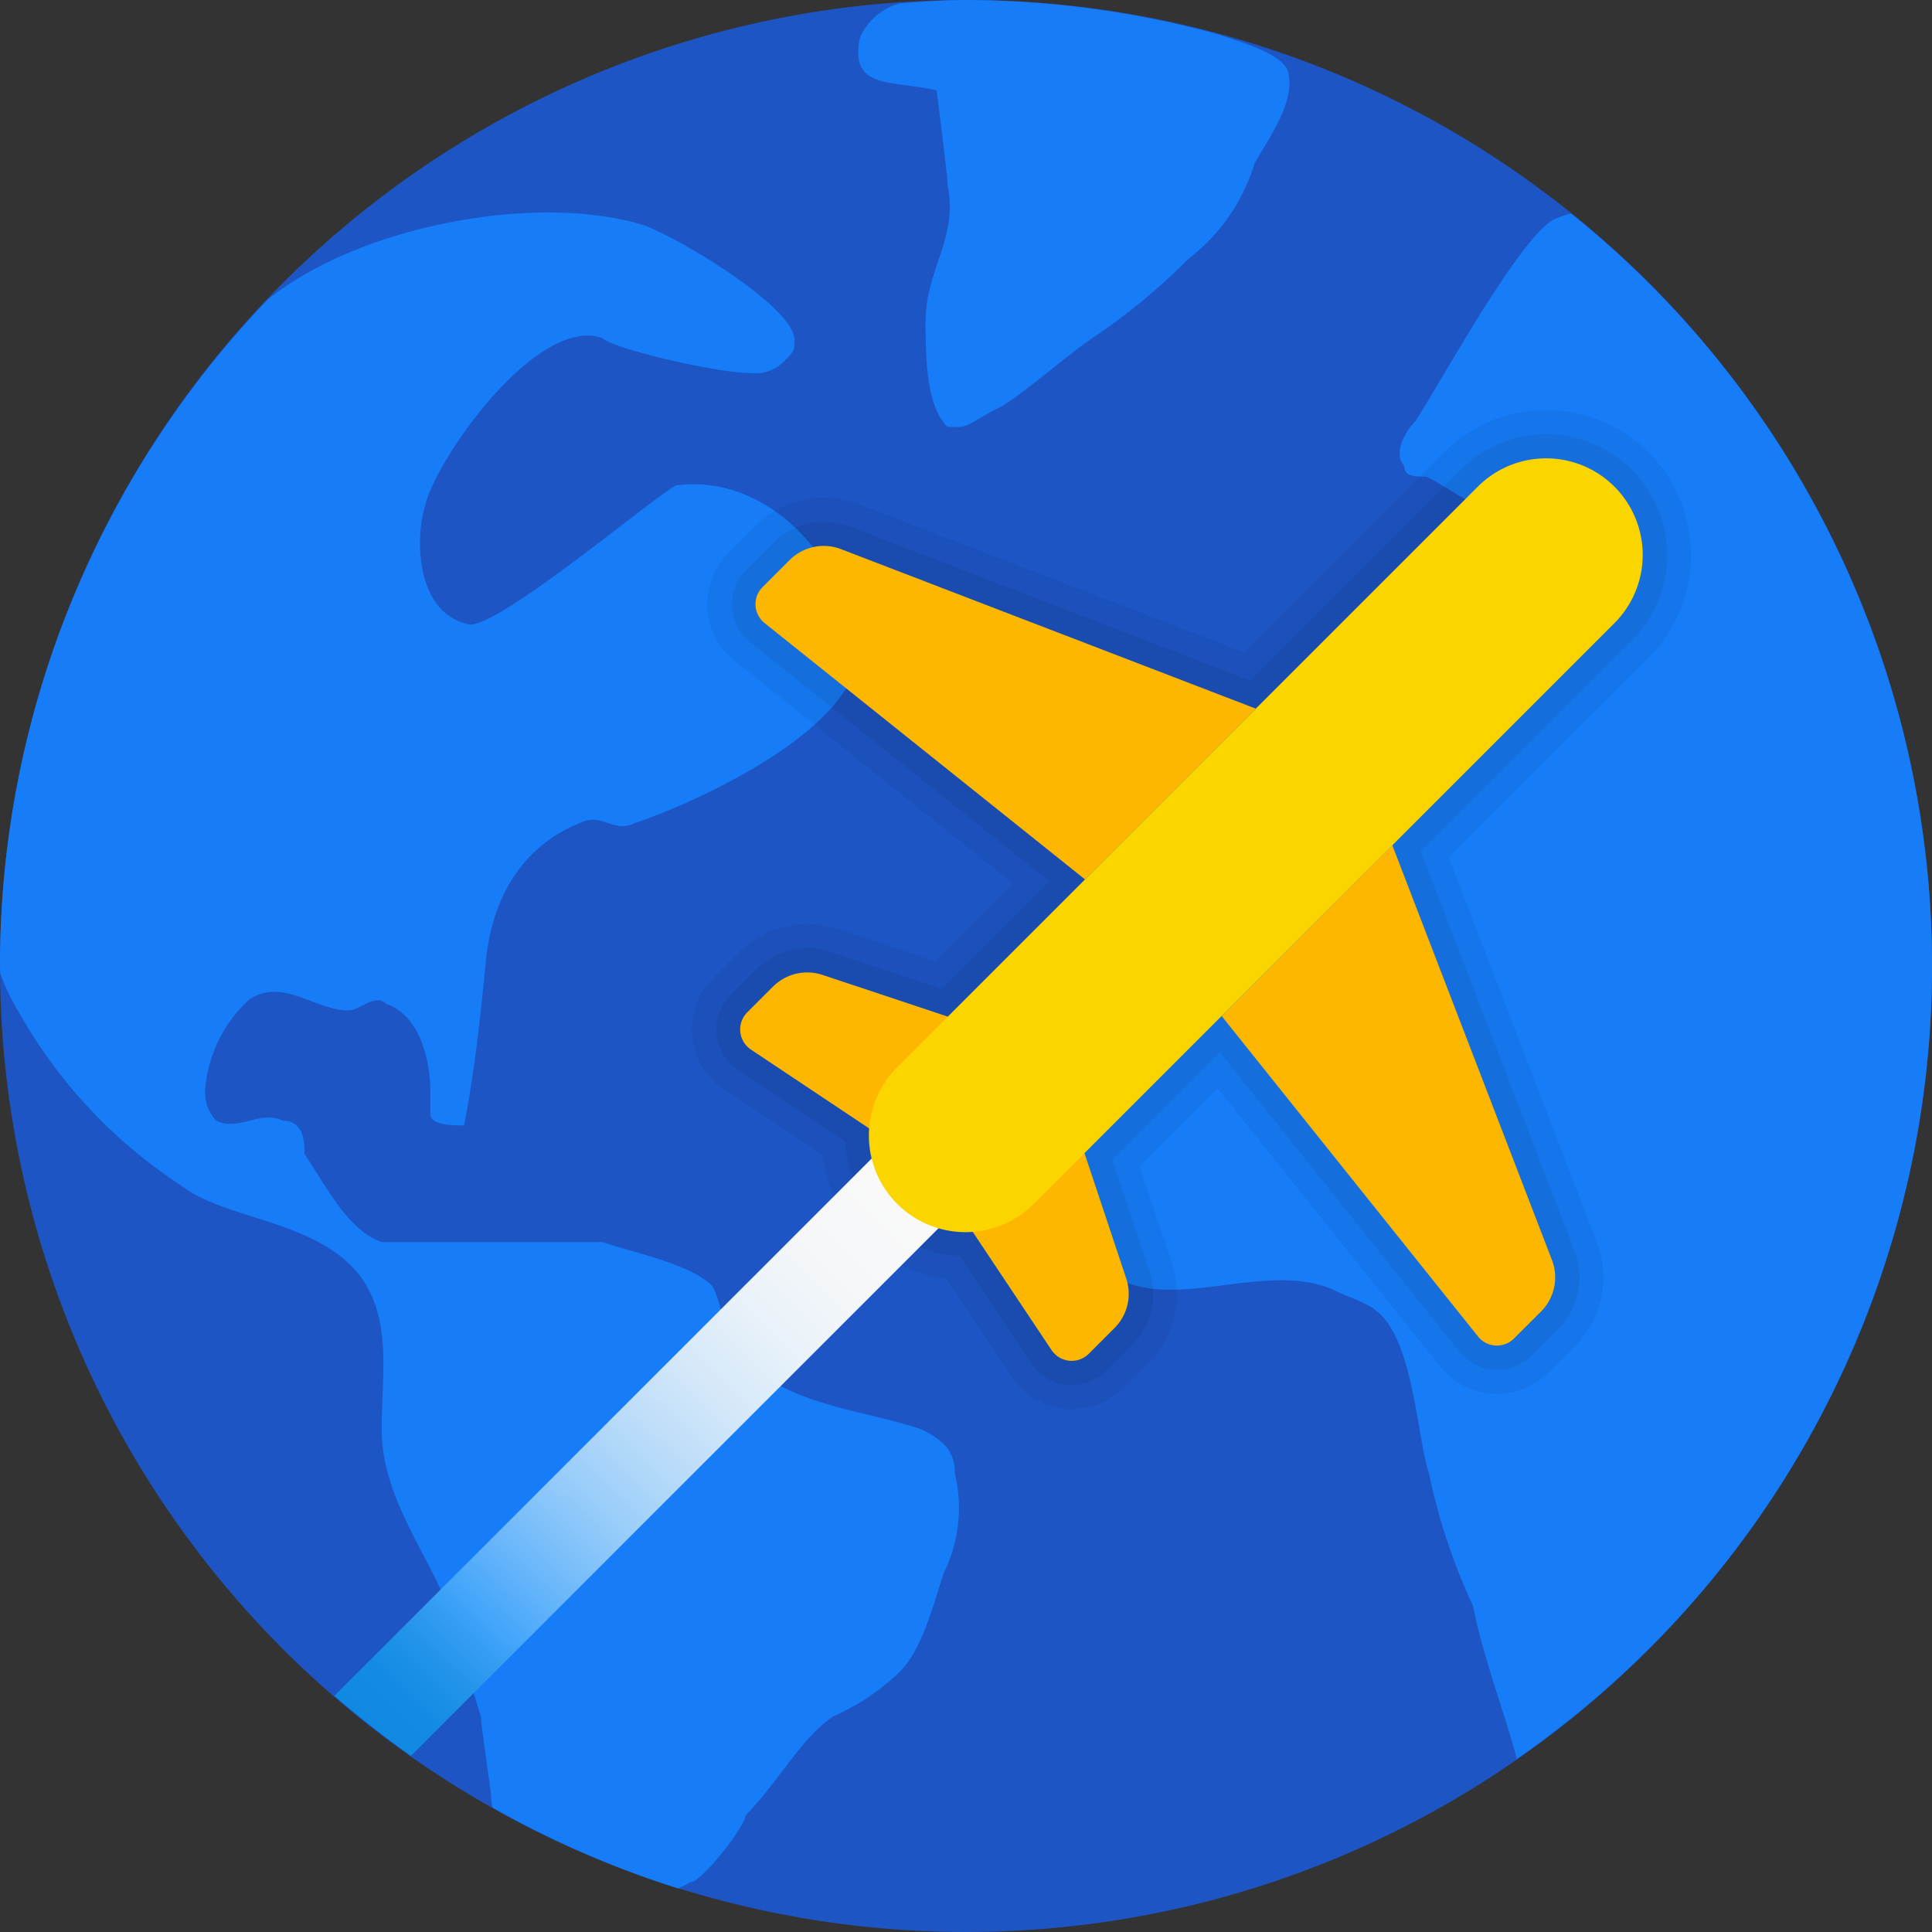 <svg xmlns="http://www.w3.org/2000/svg" xmlns:xlink="http://www.w3.org/1999/xlink" width="106.5" height="106.5" viewBox="0 0 106.5 106.5">
    <rect x="0" y="0" width="106.5" height="106.5" fill="#333333" stroke="none"/>
    <defs>
        <linearGradient id="linear-gradient" x1="0.146" y1="16.204" x2="0.86" y2="15.49" gradientUnits="objectBoundingBox">
            <stop offset="0" stop-color="#00bffe" />
            <stop offset="1" stop-color="#1d55c4" />
        </linearGradient>
        <linearGradient id="linear-gradient-2" x1="0.155" y1="16.581" x2="0.866" y2="15.855" gradientUnits="objectBoundingBox">
            <stop offset="0" stop-color="#84e1fe" />
            <stop offset="1" stop-color="#167cf7" />
        </linearGradient>
        <linearGradient id="linear-gradient-3" x1="-0.298" y1="1.329" x2="0.902" y2="0.093" gradientUnits="objectBoundingBox">
            <stop offset="0.301" stop-color="#0f89e1" />
            <stop offset="0.342" stop-color="#138be3" />
            <stop offset="0.385" stop-color="#2092e9" />
            <stop offset="0.429" stop-color="#359ef3" />
            <stop offset="0.451" stop-color="#42a5fa" />
            <stop offset="0.511" stop-color="#68b6fa" />
            <stop offset="0.592" stop-color="#94cbfa" />
            <stop offset="0.674" stop-color="#b8dbf9" />
            <stop offset="0.756" stop-color="#d5e8f9" />
            <stop offset="0.838" stop-color="#e9f2f9" />
            <stop offset="0.919" stop-color="#f5f7f9" />
            <stop offset="1" stop-color="#f9f9f9" />
        </linearGradient>
    </defs>
    <g id="icons8_around_the_globe" transform="translate(-4 -4)">
        <path id="Path_560" data-name="Path 560" d="M110.5,57.25A53.25,53.25,0,1,1,57.25,4,53.252,53.252,0,0,1,110.5,57.25Z" transform="translate(0 0)" fill="url(#linear-gradient)" />
        <path id="Path_561" data-name="Path 561" d="M56.638,85.228a8.1,8.1,0,0,1-.61,5.471c-.6,1.821-1.209,4.252-2.431,5.461a12.589,12.589,0,0,1-3.64,2.442c-1.821,1.209-3.041,3.64-4.862,5.471,0,.6-2.431,3.69-3.041,3.69-.226.12-.442.229-.66.338a52.858,52.858,0,0,1-10.216-4.444c-.021-.064-.045-.125-.069-.192,0-.61-.6-4.26-.6-4.862-.61-1.829-1.222-4.26-1.829-6.081-1.209-3.041-3.64-6.081-3.64-9.721,0-3.043.6-6.071-1.222-8.512-2.431-3.041-7.293-3.041-9.723-4.862A27.65,27.65,0,0,1,4.982,59.7a11.406,11.406,0,0,1-.966-2.045c0-.141-.016-.272-.016-.41A53.015,53.015,0,0,1,18.772,20.507c4.995-4.039,14.737-5.9,20.65-4.114,1.821.6,8.374,4.518,8.374,6.339,0,.61,0,.61-.61,1.222a2.213,2.213,0,0,1-1.821.61c-1.821,0-7.559-1.323-8.171-1.936-3.653-1.219-9.114,6.683-9.721,9.114-.61,1.829-.61,6.081,2.431,6.691,1.821,0,10.155-7.072,11.377-7.681,4.862-.6,8.619,3.568,9.841,7.83,1.821,4.862-8.453,9.561-12.106,10.783-1.209.61-1.818-.61-3.041,0-3.03,1.209-4.822,3.925-5.184,7.559C30.484,60,30.18,63,29.581,66.039c-.61,0-1.858-.008-1.858-.618V64.212c0-1.834-.61-4.263-2.431-4.872-.61-.6-1.47.362-2.079.362-1.821,0-3.64-1.829-5.461-.61a7.461,7.461,0,0,0-2.431,4.862,2.236,2.236,0,0,0,.6,1.821c1.222.61,2.431-.6,3.653,0,1.209,0,1.209,1.222,1.209,1.829,1.222,1.821,2.431,4.252,4.26,4.862H37.193c1.821.61,4.862,1.209,6.081,2.431.6,1.209.6,2.431,1.209,3.64,3.041,3.041,6.68,3.041,10.33,4.26C56.028,83.406,56.64,84.005,56.638,85.228ZM90.6,15.768a6.891,6.891,0,0,0-.8.266c-1.821.61-6.574,9.385-7.79,11.2-.61.61-1.209,1.821-.61,2.431,0,.61.61.61,1.222.61,1.209.61,1.374.863,2.593,1.462.61,0,1.209.61.61,1.222a.6.6,0,0,1-.61.61c-3.041,3.041-6.081,5.471-9.114,8.5a4.246,4.246,0,0,0-1.02,2.434c0,.61.407.61.407,1.222s-.61.61-1.222,1.209a13.588,13.588,0,0,0-3.041,1.829c-.6,1.209,0,3.041-.6,4.252-.612,3.041-2.442,5.471-3.653,8.512-1.222,1.821-2.311,3.64-3.533,5.471,0,2.431-.61,4.252.61,6.071,3.041,4.26,9.127.184,13.379,2,1.209.61,2.25.722,3.041,1.821,1.51,2.1,1.693,6.51,2.306,8.342A33.423,33.423,0,0,0,85.2,92.531c.6,3.014,1.8,6.025,2.412,8.432A53.183,53.183,0,0,0,90.6,15.768ZM69.519,18.263a10.478,10.478,0,0,0,3.629-5.221c.594-1.166,2.415-3.483,1.811-5.221-.471-.905-2.388-1.448-3.789-1.92A53.243,53.243,0,0,0,57.25,4c-1.225,0-2.426.1-3.629.184a3.319,3.319,0,0,0-2.218,1.9c-.607,2.9,1.811,2.316,4.223,2.9,0,0,.607,4.638.607,5.221.607,2.9-1.211,4.638-1.211,7.53,0,1.747,0,4.646,1.211,5.8h.607c.607,0,1.2-.583,2.415-1.153,1.811-1.166,3.629-2.9,5.437-4.066A34.511,34.511,0,0,0,69.519,18.263Z" transform="translate(0 0)" fill="url(#linear-gradient-2)" />
        <path id="Path_562" data-name="Path 562" d="M39.262,67.562a3.976,3.976,0,0,1-3.323-1.781l-3.605-5.4a7.892,7.892,0,0,1-6.821-6.821L20.1,49.95A3.992,3.992,0,0,1,19.5,43.8l1.422-1.422a5.307,5.307,0,0,1,5.45-1.283l5.352,1.781,4.292-4.3L20.667,26.309a4,4,0,0,1-.327-5.945l1.491-1.488A5.331,5.331,0,0,1,27.51,17.67l21.244,8.171L59.769,14.829a7.988,7.988,0,0,1,11.3,11.3L60.048,37.14l8.174,21.244a5.336,5.336,0,0,1-1.206,5.676l-1.491,1.491a4,4,0,0,1-5.943-.327L47.308,49.878l-4.295,4.295L44.8,59.521a5.306,5.306,0,0,1-1.286,5.45L42.09,66.393A3.971,3.971,0,0,1,39.262,67.562Z" transform="translate(23.813 14.116)" opacity="0.05" />
        <path id="Path_563" data-name="Path 563" d="M38.429,65.4a2.658,2.658,0,0,1-2.215-1.187l-3.959-5.935a6.572,6.572,0,0,1-6.3-6.307l-5.94-3.959a2.664,2.664,0,0,1-.4-4.1l1.422-1.422a3.986,3.986,0,0,1,4.09-.961l6.132,2.042,5.929-5.929-16.5-13.2a2.666,2.666,0,0,1-.218-3.962l1.491-1.491a3.994,3.994,0,0,1,4.26-.905l22.051,8.483L59.88,14.941A6.658,6.658,0,1,1,69.3,24.356L57.67,35.983l8.485,22.051a4,4,0,0,1-.905,4.257L63.76,63.782a2.644,2.644,0,0,1-1.882.78h0a2.647,2.647,0,0,1-2.077-1L46.594,47.056l-5.929,5.929,2.045,6.129a3.974,3.974,0,0,1-.964,4.087l-1.422,1.422A2.707,2.707,0,0,1,38.429,65.4Z" transform="translate(24.647 14.949)" opacity="0.07" />
        <path id="Path_564" data-name="Path 564" d="M10.923,57.994q2.029,1.757,4.22,3.309L44.931,31.516l-3.765-3.765Z" transform="translate(11.509 39.486)" fill="url(#linear-gradient-3)" />
        <path id="Path_565" data-name="Path 565" d="M23.282,28.787l6.63,9.944a1.332,1.332,0,0,0,2.05.2l1.422-1.422a2.662,2.662,0,0,0,.642-2.726l-2.3-6.909Z" transform="translate(32.056 39.694)" fill="#fdb700" />
        <path id="Path_566" data-name="Path 566" d="M29.293,30.915,43.426,48.58a1.33,1.33,0,0,0,1.981.109L46.9,47.2a2.663,2.663,0,0,0,.6-2.838L38.7,21.5Z" transform="translate(42.05 29.094)" fill="#fdb700" />
        <path id="Path_567" data-name="Path 567" d="M30.772,26.572l-6.909-2.3a2.668,2.668,0,0,0-2.726.642l-1.422,1.422a1.334,1.334,0,0,0,.2,2.05l9.944,6.63Z" transform="translate(25.477 33.469)" fill="#fdb700" />
        <path id="Path_568" data-name="Path 568" d="M47.221,24.272l-22.86-8.792a2.663,2.663,0,0,0-2.838.6l-1.491,1.491a1.33,1.33,0,0,0,.109,1.981L37.807,33.687Z" transform="translate(26.004 18.792)" fill="#fdb700" />
        <path id="Path_569" data-name="Path 569" d="M63.087,15.049a5.324,5.324,0,0,0-7.53,0L23.549,47.055a5.324,5.324,0,0,0,7.53,7.53L63.084,22.578A5.321,5.321,0,0,0,63.087,15.049Z" transform="translate(29.907 15.776)" fill="#fad500" />
    </g>
</svg>